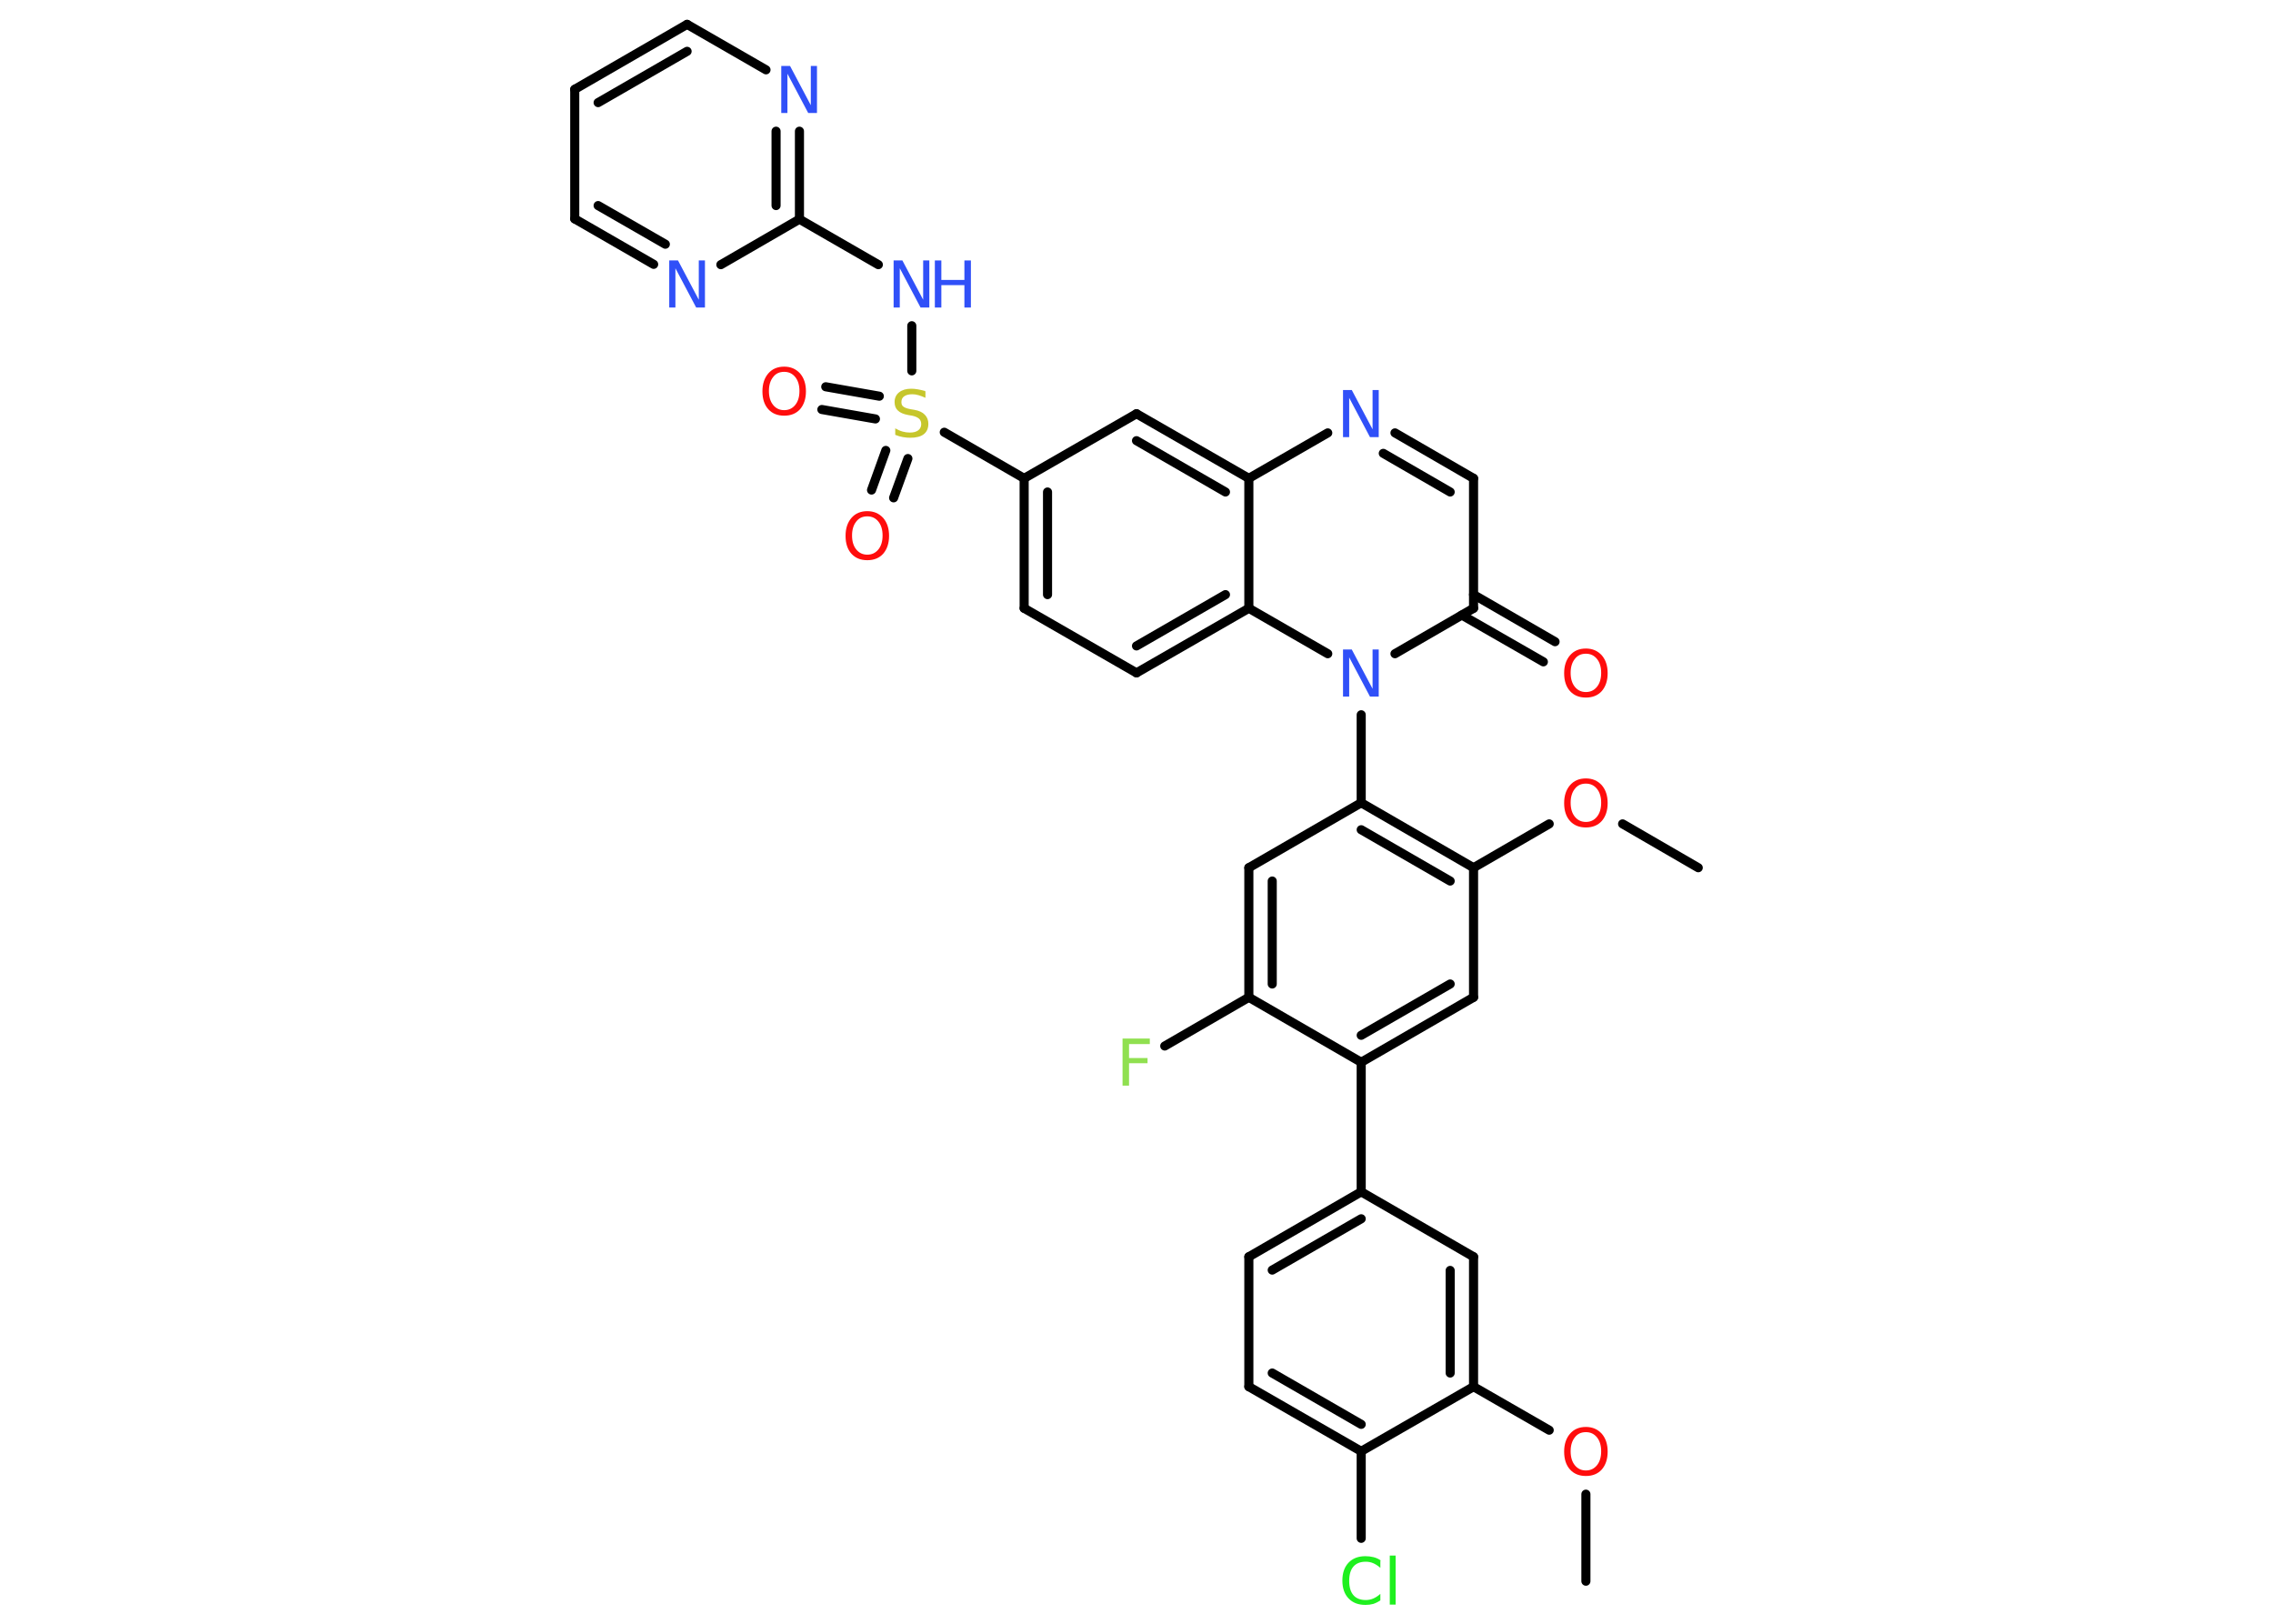 <?xml version='1.0' encoding='UTF-8'?>
<!DOCTYPE svg PUBLIC "-//W3C//DTD SVG 1.1//EN" "http://www.w3.org/Graphics/SVG/1.1/DTD/svg11.dtd">
<svg version='1.2' xmlns='http://www.w3.org/2000/svg' xmlns:xlink='http://www.w3.org/1999/xlink' width='70.0mm' height='50.0mm' viewBox='0 0 70.0 50.0'>
  <desc>Generated by the Chemistry Development Kit (http://github.com/cdk)</desc>
  <g stroke-linecap='round' stroke-linejoin='round' stroke='#000000' stroke-width='.28' fill='#3050F8'>
    <rect x='.0' y='.0' width='70.0' height='50.0' fill='#FFFFFF' stroke='none'/>
    <g id='mol1' class='mol'>
      <line id='mol1bnd1' class='bond' x1='48.84' y1='48.69' x2='48.84' y2='46.01'/>
      <line id='mol1bnd2' class='bond' x1='47.71' y1='44.04' x2='45.38' y2='42.7'/>
      <g id='mol1bnd3' class='bond'>
        <line x1='45.38' y1='42.7' x2='45.38' y2='38.7'/>
        <line x1='44.66' y1='42.28' x2='44.66' y2='39.12'/>
      </g>
      <line id='mol1bnd4' class='bond' x1='45.38' y1='38.7' x2='41.92' y2='36.7'/>
      <line id='mol1bnd5' class='bond' x1='41.92' y1='36.7' x2='41.92' y2='32.71'/>
      <g id='mol1bnd6' class='bond'>
        <line x1='41.92' y1='32.71' x2='45.38' y2='30.71'/>
        <line x1='41.92' y1='31.88' x2='44.66' y2='30.3'/>
      </g>
      <line id='mol1bnd7' class='bond' x1='45.38' y1='30.71' x2='45.38' y2='26.72'/>
      <line id='mol1bnd8' class='bond' x1='45.38' y1='26.72' x2='47.71' y2='25.37'/>
      <line id='mol1bnd9' class='bond' x1='49.97' y1='25.37' x2='52.3' y2='26.72'/>
      <g id='mol1bnd10' class='bond'>
        <line x1='45.38' y1='26.72' x2='41.92' y2='24.72'/>
        <line x1='44.66' y1='27.13' x2='41.92' y2='25.55'/>
      </g>
      <line id='mol1bnd11' class='bond' x1='41.92' y1='24.72' x2='41.92' y2='22.01'/>
      <line id='mol1bnd12' class='bond' x1='42.96' y1='20.13' x2='45.38' y2='18.73'/>
      <g id='mol1bnd13' class='bond'>
        <line x1='45.38' y1='18.31' x2='47.89' y2='19.76'/>
        <line x1='45.02' y1='18.94' x2='47.53' y2='20.38'/>
      </g>
      <line id='mol1bnd14' class='bond' x1='45.38' y1='18.73' x2='45.38' y2='14.73'/>
      <g id='mol1bnd15' class='bond'>
        <line x1='45.38' y1='14.73' x2='42.96' y2='13.33'/>
        <line x1='44.66' y1='15.15' x2='42.6' y2='13.96'/>
      </g>
      <line id='mol1bnd16' class='bond' x1='40.89' y1='13.33' x2='38.46' y2='14.73'/>
      <g id='mol1bnd17' class='bond'>
        <line x1='38.46' y1='14.73' x2='35.0' y2='12.74'/>
        <line x1='37.74' y1='15.15' x2='35.0' y2='13.57'/>
      </g>
      <line id='mol1bnd18' class='bond' x1='35.0' y1='12.74' x2='31.54' y2='14.73'/>
      <line id='mol1bnd19' class='bond' x1='31.54' y1='14.73' x2='29.08' y2='13.31'/>
      <g id='mol1bnd20' class='bond'>
        <line x1='26.96' y1='12.9' x2='25.31' y2='12.61'/>
        <line x1='27.08' y1='12.2' x2='25.43' y2='11.91'/>
      </g>
      <g id='mol1bnd21' class='bond'>
        <line x1='27.96' y1='14.12' x2='27.52' y2='15.33'/>
        <line x1='27.28' y1='13.87' x2='26.84' y2='15.09'/>
      </g>
      <line id='mol1bnd22' class='bond' x1='28.08' y1='11.42' x2='28.08' y2='10.03'/>
      <line id='mol1bnd23' class='bond' x1='27.05' y1='8.15' x2='24.62' y2='6.75'/>
      <g id='mol1bnd24' class='bond'>
        <line x1='24.62' y1='6.75' x2='24.62' y2='4.04'/>
        <line x1='23.9' y1='6.33' x2='23.9' y2='4.04'/>
      </g>
      <line id='mol1bnd25' class='bond' x1='23.59' y1='2.15' x2='21.16' y2='.75'/>
      <g id='mol1bnd26' class='bond'>
        <line x1='21.16' y1='.75' x2='17.7' y2='2.75'/>
        <line x1='21.16' y1='1.58' x2='18.42' y2='3.16'/>
      </g>
      <line id='mol1bnd27' class='bond' x1='17.7' y1='2.75' x2='17.7' y2='6.74'/>
      <g id='mol1bnd28' class='bond'>
        <line x1='17.7' y1='6.74' x2='20.13' y2='8.14'/>
        <line x1='18.42' y1='6.33' x2='20.49' y2='7.52'/>
      </g>
      <line id='mol1bnd29' class='bond' x1='24.62' y1='6.75' x2='22.2' y2='8.15'/>
      <g id='mol1bnd30' class='bond'>
        <line x1='31.54' y1='14.73' x2='31.54' y2='18.73'/>
        <line x1='32.26' y1='15.15' x2='32.26' y2='18.31'/>
      </g>
      <line id='mol1bnd31' class='bond' x1='31.54' y1='18.73' x2='35.0' y2='20.72'/>
      <g id='mol1bnd32' class='bond'>
        <line x1='35.0' y1='20.72' x2='38.46' y2='18.73'/>
        <line x1='35.0' y1='19.89' x2='37.74' y2='18.31'/>
      </g>
      <line id='mol1bnd33' class='bond' x1='38.46' y1='14.73' x2='38.46' y2='18.73'/>
      <line id='mol1bnd34' class='bond' x1='40.89' y1='20.13' x2='38.46' y2='18.73'/>
      <line id='mol1bnd35' class='bond' x1='41.92' y1='24.72' x2='38.46' y2='26.72'/>
      <g id='mol1bnd36' class='bond'>
        <line x1='38.46' y1='26.72' x2='38.46' y2='30.71'/>
        <line x1='39.18' y1='27.13' x2='39.18' y2='30.3'/>
      </g>
      <line id='mol1bnd37' class='bond' x1='41.92' y1='32.71' x2='38.46' y2='30.71'/>
      <line id='mol1bnd38' class='bond' x1='38.46' y1='30.71' x2='35.87' y2='32.21'/>
      <g id='mol1bnd39' class='bond'>
        <line x1='41.92' y1='36.7' x2='38.46' y2='38.7'/>
        <line x1='41.92' y1='37.53' x2='39.18' y2='39.11'/>
      </g>
      <line id='mol1bnd40' class='bond' x1='38.46' y1='38.7' x2='38.46' y2='42.7'/>
      <g id='mol1bnd41' class='bond'>
        <line x1='38.46' y1='42.7' x2='41.92' y2='44.69'/>
        <line x1='39.18' y1='42.28' x2='41.92' y2='43.86'/>
      </g>
      <line id='mol1bnd42' class='bond' x1='45.38' y1='42.7' x2='41.92' y2='44.69'/>
      <line id='mol1bnd43' class='bond' x1='41.92' y1='44.69' x2='41.92' y2='47.37'/>
      <path id='mol1atm2' class='atom' d='M48.84 44.1q-.22 .0 -.34 .16q-.13 .16 -.13 .43q.0 .27 .13 .43q.13 .16 .34 .16q.21 .0 .34 -.16q.13 -.16 .13 -.43q.0 -.27 -.13 -.43q-.13 -.16 -.34 -.16zM48.84 43.94q.3 .0 .49 .21q.18 .21 .18 .55q.0 .34 -.18 .55q-.18 .2 -.49 .2q-.31 .0 -.49 -.2q-.18 -.2 -.18 -.55q.0 -.34 .18 -.55q.18 -.21 .49 -.21z' stroke='none' fill='#FF0D0D'/>
      <path id='mol1atm9' class='atom' d='M48.84 24.13q-.22 .0 -.34 .16q-.13 .16 -.13 .43q.0 .27 .13 .43q.13 .16 .34 .16q.21 .0 .34 -.16q.13 -.16 .13 -.43q.0 -.27 -.13 -.43q-.13 -.16 -.34 -.16zM48.84 23.97q.3 .0 .49 .21q.18 .21 .18 .55q.0 .34 -.18 .55q-.18 .2 -.49 .2q-.31 .0 -.49 -.2q-.18 -.2 -.18 -.55q.0 -.34 .18 -.55q.18 -.21 .49 -.21z' stroke='none' fill='#FF0D0D'/>
      <path id='mol1atm12' class='atom' d='M41.37 20.0h.26l.64 1.21v-1.21h.19v1.45h-.27l-.64 -1.21v1.21h-.19v-1.45z' stroke='none'/>
      <path id='mol1atm14' class='atom' d='M48.84 20.13q-.22 .0 -.34 .16q-.13 .16 -.13 .43q.0 .27 .13 .43q.13 .16 .34 .16q.21 .0 .34 -.16q.13 -.16 .13 -.43q.0 -.27 -.13 -.43q-.13 -.16 -.34 -.16zM48.84 19.97q.3 .0 .49 .21q.18 .21 .18 .55q.0 .34 -.18 .55q-.18 .2 -.49 .2q-.31 .0 -.49 -.2q-.18 -.2 -.18 -.55q.0 -.34 .18 -.55q.18 -.21 .49 -.21z' stroke='none' fill='#FF0D0D'/>
      <path id='mol1atm16' class='atom' d='M41.37 12.01h.26l.64 1.21v-1.21h.19v1.45h-.27l-.64 -1.21v1.21h-.19v-1.45z' stroke='none'/>
      <path id='mol1atm20' class='atom' d='M28.5 12.06v.19q-.11 -.05 -.21 -.08q-.1 -.03 -.19 -.03q-.16 .0 -.25 .06q-.09 .06 -.09 .18q.0 .1 .06 .14q.06 .05 .22 .08l.12 .02q.22 .04 .32 .15q.11 .11 .11 .28q.0 .21 -.14 .32q-.14 .11 -.42 .11q-.1 .0 -.22 -.02q-.12 -.02 -.24 -.07v-.2q.12 .07 .23 .1q.11 .03 .22 .03q.17 .0 .26 -.07q.09 -.07 .09 -.19q.0 -.11 -.07 -.17q-.07 -.06 -.21 -.09l-.12 -.02q-.22 -.04 -.32 -.14q-.1 -.09 -.1 -.26q.0 -.19 .14 -.3q.14 -.11 .37 -.11q.1 .0 .21 .02q.11 .02 .22 .05z' stroke='none' fill='#C6C62C'/>
      <path id='mol1atm21' class='atom' d='M24.15 11.45q-.22 .0 -.34 .16q-.13 .16 -.13 .43q.0 .27 .13 .43q.13 .16 .34 .16q.21 .0 .34 -.16q.13 -.16 .13 -.43q.0 -.27 -.13 -.43q-.13 -.16 -.34 -.16zM24.15 11.29q.3 .0 .49 .21q.18 .21 .18 .55q.0 .34 -.18 .55q-.18 .2 -.49 .2q-.31 .0 -.49 -.2q-.18 -.2 -.18 -.55q.0 -.34 .18 -.55q.18 -.21 .49 -.21z' stroke='none' fill='#FF0D0D'/>
      <path id='mol1atm22' class='atom' d='M26.71 15.9q-.22 .0 -.34 .16q-.13 .16 -.13 .43q.0 .27 .13 .43q.13 .16 .34 .16q.21 .0 .34 -.16q.13 -.16 .13 -.43q.0 -.27 -.13 -.43q-.13 -.16 -.34 -.16zM26.71 15.74q.3 .0 .49 .21q.18 .21 .18 .55q.0 .34 -.18 .55q-.18 .2 -.49 .2q-.31 .0 -.49 -.2q-.18 -.2 -.18 -.55q.0 -.34 .18 -.55q.18 -.21 .49 -.21z' stroke='none' fill='#FF0D0D'/>
      <g id='mol1atm23' class='atom'>
        <path d='M27.53 8.02h.26l.64 1.21v-1.21h.19v1.45h-.27l-.64 -1.21v1.21h-.19v-1.45z' stroke='none'/>
        <path d='M28.79 8.02h.2v.6h.71v-.6h.2v1.45h-.2v-.69h-.71v.69h-.2v-1.45z' stroke='none'/>
      </g>
      <path id='mol1atm25' class='atom' d='M24.07 2.03h.26l.64 1.21v-1.21h.19v1.45h-.27l-.64 -1.21v1.21h-.19v-1.45z' stroke='none'/>
      <path id='mol1atm29' class='atom' d='M20.62 8.02h.26l.64 1.21v-1.21h.19v1.45h-.27l-.64 -1.21v1.21h-.19v-1.45z' stroke='none'/>
      <path id='mol1atm35' class='atom' d='M34.58 31.98h.83v.17h-.64v.43h.57v.16h-.57v.69h-.2v-1.45z' stroke='none' fill='#90E050'/>
      <path id='mol1atm39' class='atom' d='M42.51 48.07v.21q-.1 -.09 -.21 -.14q-.11 -.05 -.24 -.05q-.25 .0 -.38 .15q-.13 .15 -.13 .44q.0 .29 .13 .44q.13 .15 .38 .15q.13 .0 .24 -.05q.11 -.05 .21 -.14v.2q-.1 .07 -.22 .11q-.11 .03 -.24 .03q-.33 .0 -.52 -.2q-.19 -.2 -.19 -.55q.0 -.35 .19 -.55q.19 -.2 .52 -.2q.13 .0 .25 .03q.12 .03 .22 .1zM42.8 47.9h.18v1.51h-.18v-1.51z' stroke='none' fill='#1FF01F'/>
    </g>
  </g>
</svg>
